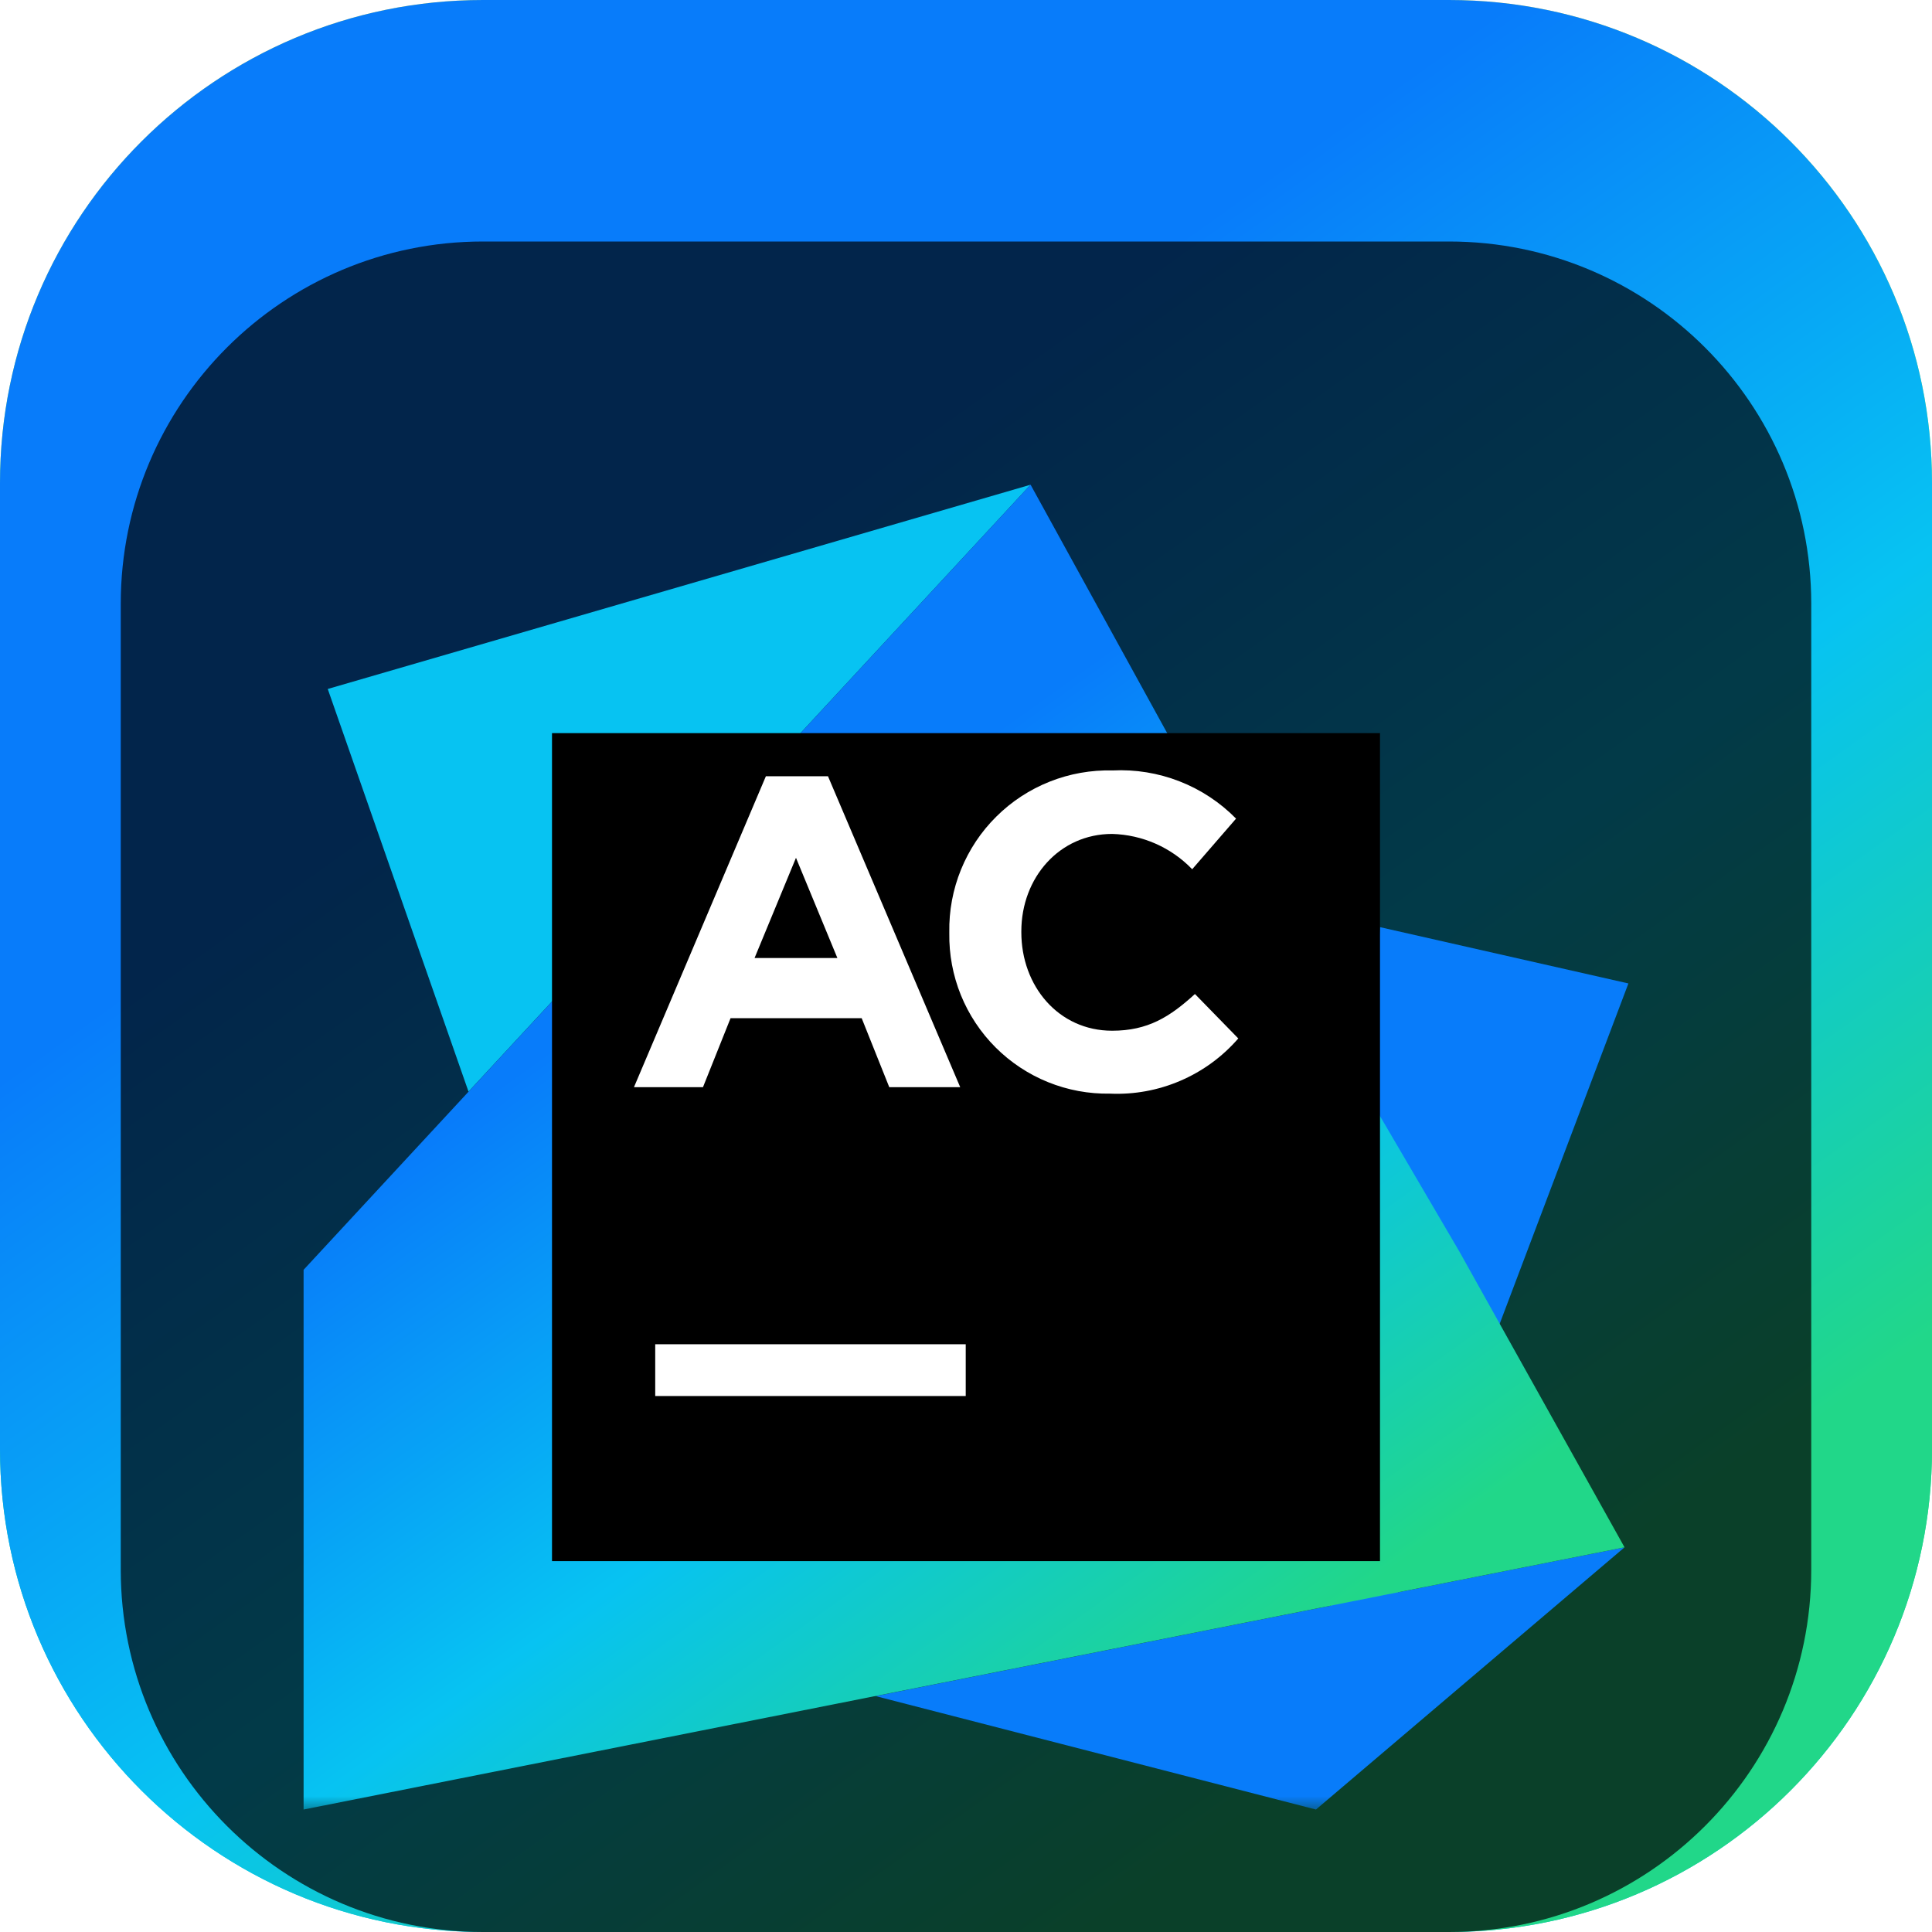 <svg width="64" height="64" viewBox="0 0 64 64" fill="none" xmlns="http://www.w3.org/2000/svg">
<g clip-path="url(#clip0_31_4871)">
<path d="M48 0H16C7.163 0 0 7.163 0 16V48C0 56.837 7.163 64 16 64H48C56.837 64 64 56.837 64 48V16C64 7.163 56.837 0 48 0Z" fill="url(#paint0_linear_31_4871)"/>
<path d="M48 0H16C7.163 0 0 7.163 0 16V48C0 56.837 7.163 64 16 64H48C56.837 64 64 56.837 64 48V16C64 7.163 56.837 0 48 0Z" fill="url(#paint1_linear_31_4871)"/>
<g filter="url(#filter0_i_31_4871)">
<path d="M48 4H16C9.373 4 4 9.373 4 16V48C4 54.627 9.373 60 16 60H48C54.627 60 60 54.627 60 48V16C60 9.373 54.627 4 48 4Z" fill="black" fill-opacity="0.7"/>
<mask id="mask0_31_4871" style="mask-type:luminance" maskUnits="userSpaceOnUse" x="8" y="8" width="48" height="48">
<path d="M56 8H8V56H56V8Z" fill="white"/>
</mask>
<g mask="url(#mask0_31_4871)">
<g filter="url(#filter1_d_31_4871)">
<path d="M43.593 53.943L53.943 26.578L45.714 24.713L43.593 53.943Z" fill="#087CFA"/>
</g>
<g filter="url(#filter2_d_31_4871)">
<path d="M53.815 45.257L43.593 53.943L29.006 50.185L53.815 45.257Z" fill="#087CFA"/>
</g>
<g filter="url(#filter3_d_31_4871)">
<path d="M15.52 30.162L10.857 16.823L34.139 10.057L15.52 30.162Z" fill="#07C3F2"/>
</g>
<g filter="url(#filter4_d_31_4871)">
<path d="M48.347 35.465L41.815 24.315L41.938 24.238L34.139 10.057L10.057 36.064V53.943L53.815 45.257L48.347 35.465Z" fill="url(#paint2_linear_31_4871)"/>
</g>
<g filter="url(#filter5_d_31_4871)">
<path d="M18.286 18.286H45.714V45.714H18.286V18.286Z" fill="black"/>
</g>
<path d="M21.705 40.53H31.991V42.245H21.705V40.53Z" fill="white"/>
<path d="M25.371 21.714H27.428L31.808 32.014H29.458L28.544 29.728H24.201L23.287 32.014H21.001L25.371 21.714ZM27.739 27.735L26.368 24.416L24.996 27.735H27.739Z" fill="white"/>
<path d="M31.447 26.912V26.884C31.434 26.173 31.566 25.466 31.834 24.807C32.102 24.148 32.5 23.549 33.006 23.049C33.511 22.547 34.113 22.154 34.774 21.892C35.436 21.629 36.144 21.504 36.855 21.522C37.611 21.484 38.366 21.607 39.071 21.882C39.777 22.157 40.416 22.578 40.946 23.118L39.493 24.795C38.797 24.072 37.844 23.652 36.841 23.625C35.095 23.625 33.833 25.074 33.833 26.852V26.884C33.833 28.663 35.063 30.144 36.841 30.144C38.025 30.144 38.752 29.687 39.584 28.928L41.02 30.4C40.495 31.006 39.839 31.485 39.103 31.801C38.367 32.118 37.569 32.264 36.768 32.228C36.066 32.24 35.37 32.111 34.719 31.848C34.068 31.585 33.477 31.194 32.981 30.698C32.484 30.202 32.093 29.611 31.829 28.961C31.566 28.31 31.436 27.614 31.447 26.912Z" fill="white"/>
</g>
</g>
</g>
<defs>
<filter id="filter0_i_31_4871" x="4" y="4" width="56" height="60" filterUnits="userSpaceOnUse" color-interpolation-filters="sRGB">
<feFlood flood-opacity="0" result="BackgroundImageFix"/>
<feBlend mode="normal" in="SourceGraphic" in2="BackgroundImageFix" result="shape"/>
<feColorMatrix in="SourceAlpha" type="matrix" values="0 0 0 0 0 0 0 0 0 0 0 0 0 0 0 0 0 0 127 0" result="hardAlpha"/>
<feOffset dy="4"/>
<feGaussianBlur stdDeviation="2"/>
<feComposite in2="hardAlpha" operator="arithmetic" k2="-1" k3="1"/>
<feColorMatrix type="matrix" values="0 0 0 0 0 0 0 0 0 0 0 0 0 0 0 0 0 0 0.25 0"/>
<feBlend mode="normal" in2="shape" result="effect1_innerShadow_31_4871"/>
</filter>
<filter id="filter1_d_31_4871" x="39.593" y="22.713" width="18.35" height="37.23" filterUnits="userSpaceOnUse" color-interpolation-filters="sRGB">
<feFlood flood-opacity="0" result="BackgroundImageFix"/>
<feColorMatrix in="SourceAlpha" type="matrix" values="0 0 0 0 0 0 0 0 0 0 0 0 0 0 0 0 0 0 127 0" result="hardAlpha"/>
<feOffset dy="2"/>
<feGaussianBlur stdDeviation="2"/>
<feComposite in2="hardAlpha" operator="out"/>
<feColorMatrix type="matrix" values="0 0 0 0 0 0 0 0 0 0 0 0 0 0 0 0 0 0 0.25 0"/>
<feBlend mode="normal" in2="BackgroundImageFix" result="effect1_dropShadow_31_4871"/>
<feBlend mode="normal" in="SourceGraphic" in2="effect1_dropShadow_31_4871" result="shape"/>
</filter>
<filter id="filter2_d_31_4871" x="25.006" y="43.257" width="32.809" height="16.686" filterUnits="userSpaceOnUse" color-interpolation-filters="sRGB">
<feFlood flood-opacity="0" result="BackgroundImageFix"/>
<feColorMatrix in="SourceAlpha" type="matrix" values="0 0 0 0 0 0 0 0 0 0 0 0 0 0 0 0 0 0 127 0" result="hardAlpha"/>
<feOffset dy="2"/>
<feGaussianBlur stdDeviation="2"/>
<feComposite in2="hardAlpha" operator="out"/>
<feColorMatrix type="matrix" values="0 0 0 0 0 0 0 0 0 0 0 0 0 0 0 0 0 0 0.25 0"/>
<feBlend mode="normal" in2="BackgroundImageFix" result="effect1_dropShadow_31_4871"/>
<feBlend mode="normal" in="SourceGraphic" in2="effect1_dropShadow_31_4871" result="shape"/>
</filter>
<filter id="filter3_d_31_4871" x="6.857" y="8.057" width="31.282" height="28.105" filterUnits="userSpaceOnUse" color-interpolation-filters="sRGB">
<feFlood flood-opacity="0" result="BackgroundImageFix"/>
<feColorMatrix in="SourceAlpha" type="matrix" values="0 0 0 0 0 0 0 0 0 0 0 0 0 0 0 0 0 0 127 0" result="hardAlpha"/>
<feOffset dy="2"/>
<feGaussianBlur stdDeviation="2"/>
<feComposite in2="hardAlpha" operator="out"/>
<feColorMatrix type="matrix" values="0 0 0 0 0 0 0 0 0 0 0 0 0 0 0 0 0 0 0.25 0"/>
<feBlend mode="normal" in2="BackgroundImageFix" result="effect1_dropShadow_31_4871"/>
<feBlend mode="normal" in="SourceGraphic" in2="effect1_dropShadow_31_4871" result="shape"/>
</filter>
<filter id="filter4_d_31_4871" x="6.057" y="8.057" width="51.758" height="51.886" filterUnits="userSpaceOnUse" color-interpolation-filters="sRGB">
<feFlood flood-opacity="0" result="BackgroundImageFix"/>
<feColorMatrix in="SourceAlpha" type="matrix" values="0 0 0 0 0 0 0 0 0 0 0 0 0 0 0 0 0 0 127 0" result="hardAlpha"/>
<feOffset dy="2"/>
<feGaussianBlur stdDeviation="2"/>
<feComposite in2="hardAlpha" operator="out"/>
<feColorMatrix type="matrix" values="0 0 0 0 0 0 0 0 0 0 0 0 0 0 0 0 0 0 0.25 0"/>
<feBlend mode="normal" in2="BackgroundImageFix" result="effect1_dropShadow_31_4871"/>
<feBlend mode="normal" in="SourceGraphic" in2="effect1_dropShadow_31_4871" result="shape"/>
</filter>
<filter id="filter5_d_31_4871" x="14.286" y="16.286" width="35.429" height="35.429" filterUnits="userSpaceOnUse" color-interpolation-filters="sRGB">
<feFlood flood-opacity="0" result="BackgroundImageFix"/>
<feColorMatrix in="SourceAlpha" type="matrix" values="0 0 0 0 0 0 0 0 0 0 0 0 0 0 0 0 0 0 127 0" result="hardAlpha"/>
<feOffset dy="2"/>
<feGaussianBlur stdDeviation="2"/>
<feComposite in2="hardAlpha" operator="out"/>
<feColorMatrix type="matrix" values="0 0 0 0 0 0 0 0 0 0 0 0 0 0 0 0 0 0 0.25 0"/>
<feBlend mode="normal" in2="BackgroundImageFix" result="effect1_dropShadow_31_4871"/>
<feBlend mode="normal" in="SourceGraphic" in2="effect1_dropShadow_31_4871" result="shape"/>
</filter>
<linearGradient id="paint0_linear_31_4871" x1="32" y1="0" x2="32" y2="64" gradientUnits="userSpaceOnUse">
<stop stop-color="#FCF84A"/>
<stop offset="0.245" stop-color="#9AF156"/>
<stop offset="0.51" stop-color="#7AE36F"/>
<stop offset="0.745" stop-color="#21D789"/>
<stop offset="1" stop-color="#07C3F2"/>
</linearGradient>
<linearGradient id="paint1_linear_31_4871" x1="42.069" y1="66.034" x2="10.393" y2="21.692" gradientUnits="userSpaceOnUse">
<stop offset="0.09" stop-color="#21D789"/>
<stop offset="0.48" stop-color="#07C3F2"/>
<stop offset="0.9" stop-color="#087CFA"/>
</linearGradient>
<linearGradient id="paint2_linear_31_4871" x1="38.821" y1="55.337" x2="17.079" y2="24.992" gradientUnits="userSpaceOnUse">
<stop offset="0.09" stop-color="#21D789"/>
<stop offset="0.48" stop-color="#07C3F2"/>
<stop offset="0.9" stop-color="#087CFA"/>
</linearGradient>
<clipPath id="clip0_31_4871">
<rect width="64" height="64" fill="white"/>
</clipPath>
</defs>
</svg>
